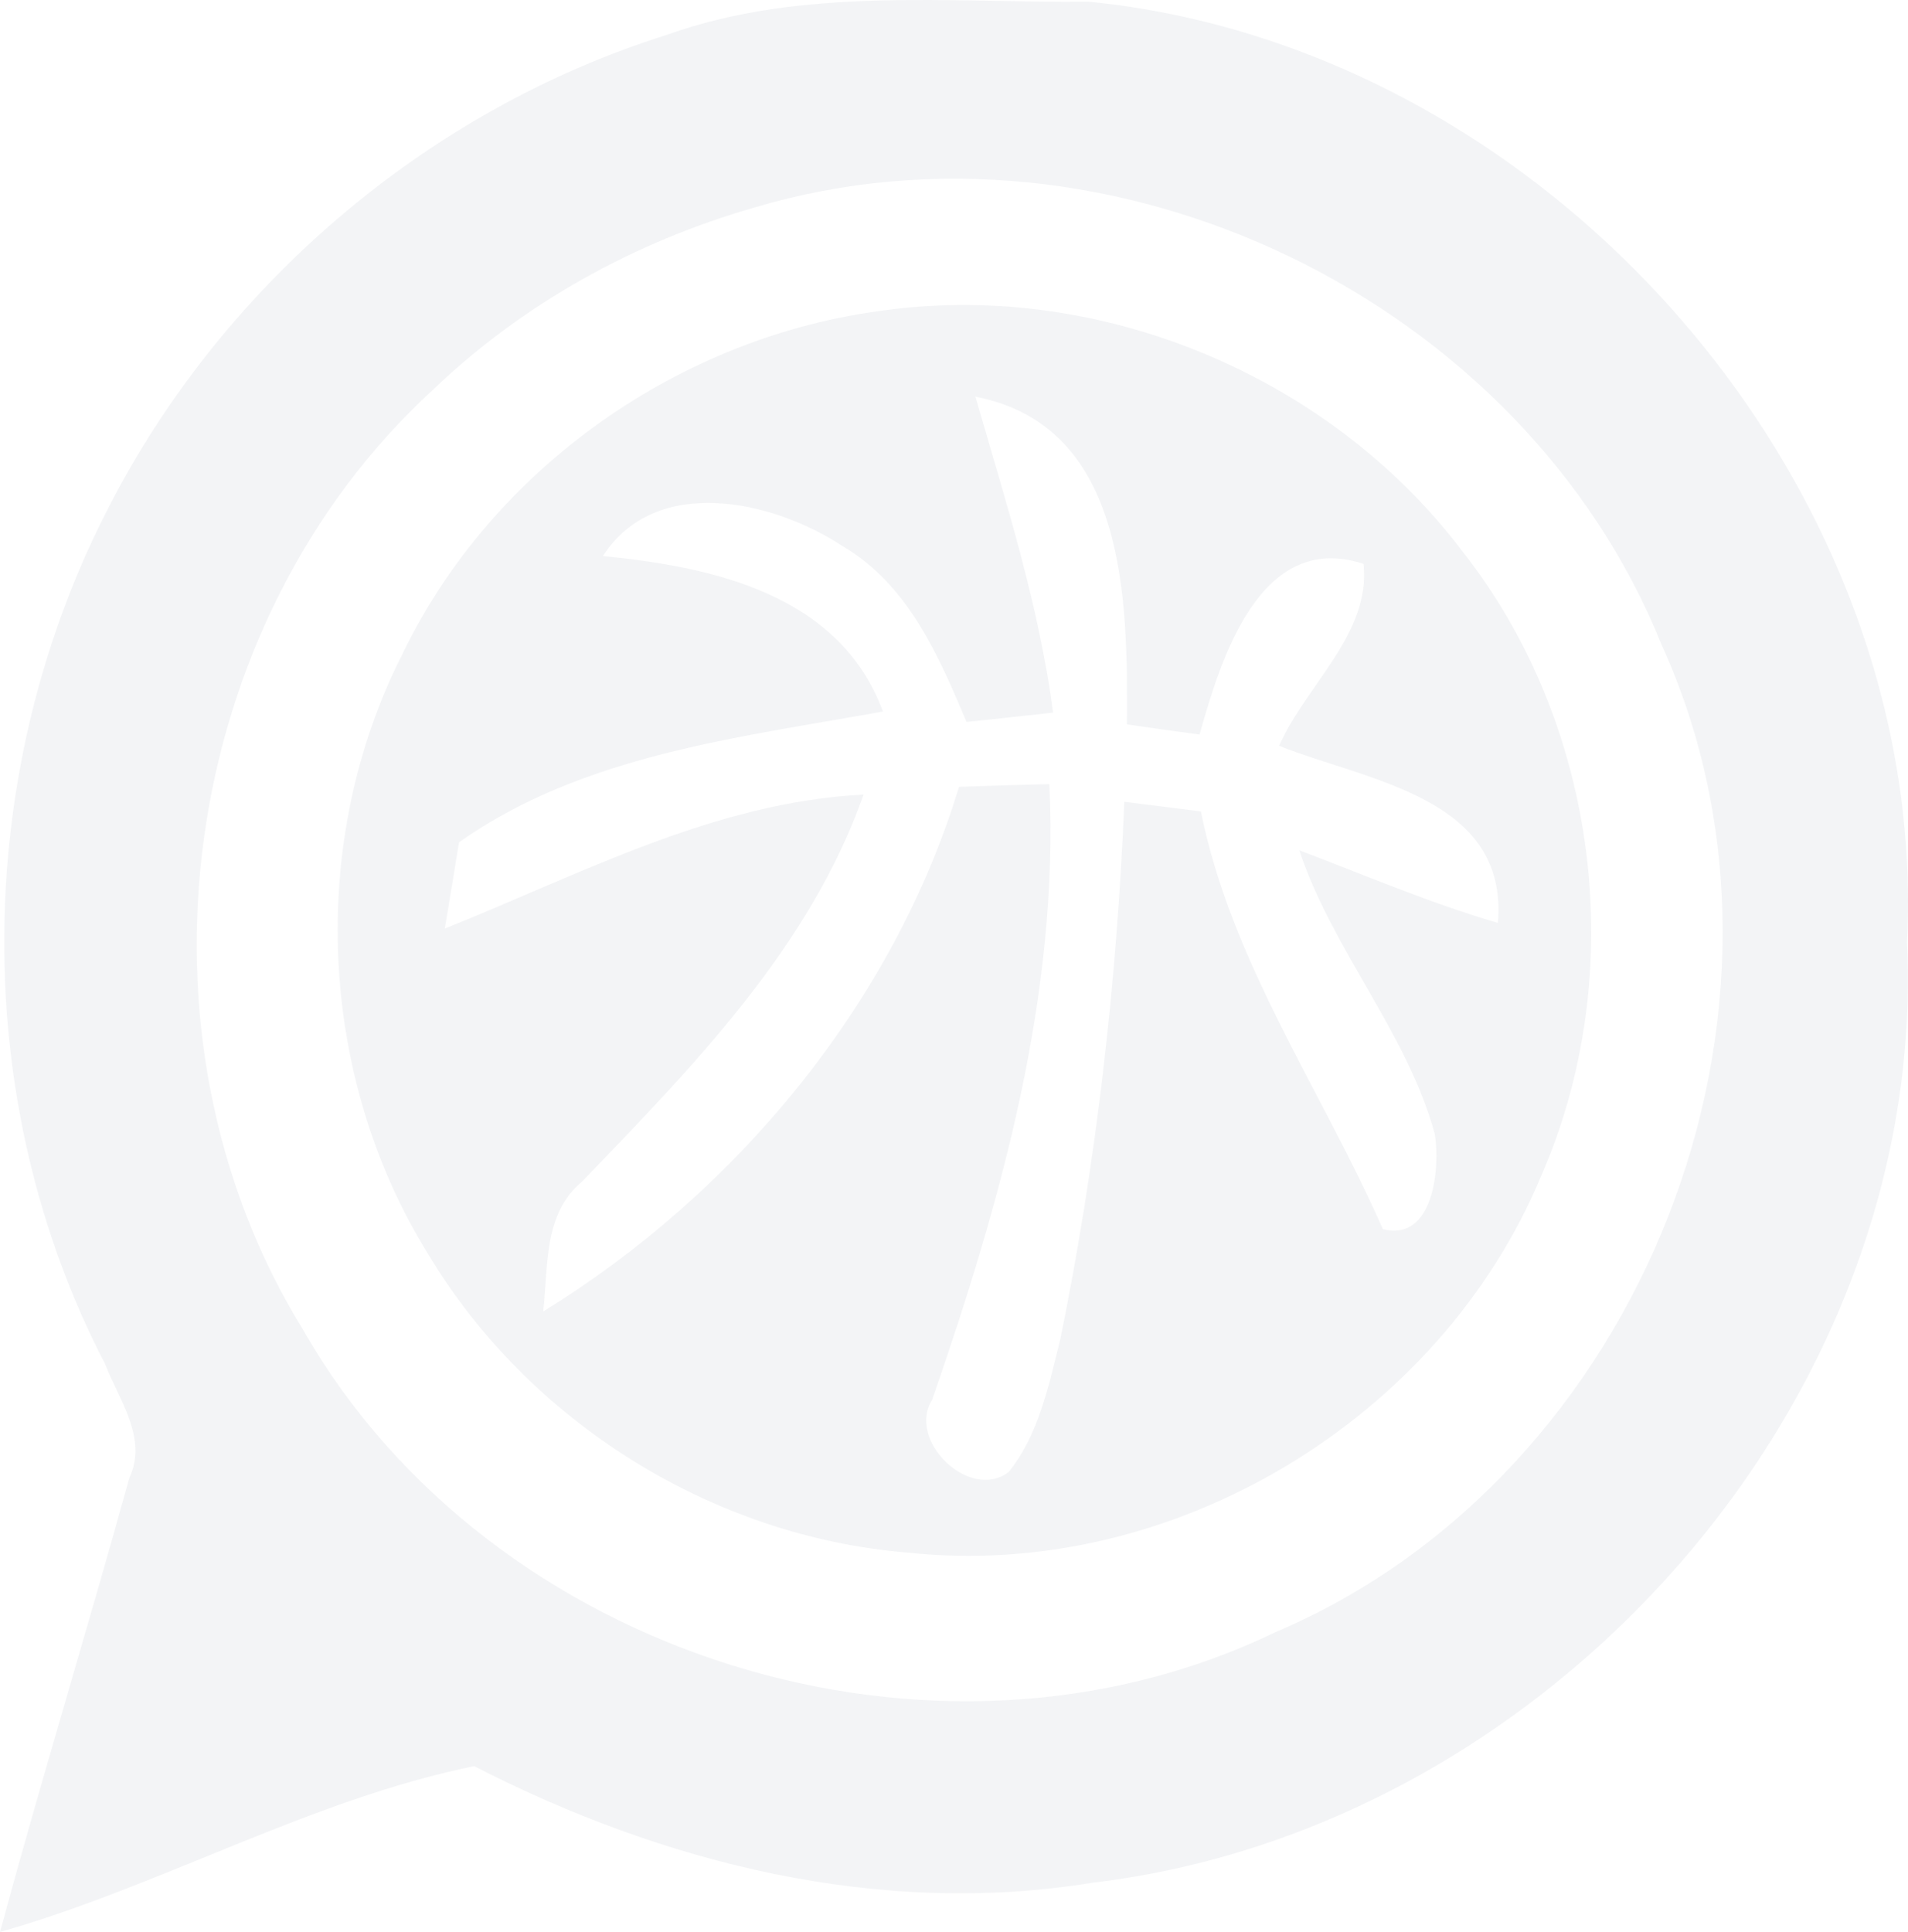 <svg width="1048" height="1061" viewBox="0 0 1048 1061" fill="none" xmlns="http://www.w3.org/2000/svg">
<path fill-rule="evenodd" clip-rule="evenodd" d="M366.573 19.04C440.684 -7.447 520.996 1.677 598.208 0.941C849.626 25.956 1060.15 264.631 1047.45 517.433C1059.26 770.381 850.069 1004.35 600.127 1033.92C482.907 1053.05 364.506 1023.33 260.425 969.915C170.812 988.161 88.432 1035.84 0 1061C22.588 977.567 47.981 895.016 71.012 811.73C81.346 789.658 65.254 768.763 57.725 749.045C-16.977 605.428 -15.206 426.936 57.429 283.025C119.731 158.684 233.408 60.83 366.573 19.04ZM414.405 113.951C610.757 55.386 836.635 164.864 912.666 354.098C1003.46 553.484 902.332 810.847 700.518 896.341C513.762 986.543 268.987 909.878 166.53 730.357C66.583 568.788 97.586 342.767 237.689 214.159C287.146 166.777 348.709 132.786 414.405 113.951Z" fill="#0B163D" fill-opacity="0.05"/>
<path fill-rule="evenodd" clip-rule="evenodd" d="M486.746 170.309C606.033 154.417 730.783 207.096 803.123 302.596C878.416 398.095 895.098 534.649 846.527 645.746C790.722 779.799 643.532 868.382 498.409 852.637C391.08 843.808 290.394 780.829 235.179 688.714C174.502 591.007 168.892 461.81 221.007 359.248C270.316 256.98 373.954 184.288 486.746 170.309ZM535.76 217.838C619.615 234.171 619.32 330.848 619.025 397.801C628.916 399.272 648.846 402.068 658.886 403.392C670.401 362.191 692.103 290.971 748.942 309.659C753.076 347.917 717.2 376.317 702.585 409.573C750.713 428.849 828.663 437.678 822.758 506.838C785.407 495.949 749.827 480.645 713.657 466.961C731.963 521.847 772.711 566.875 788.065 622.644C791.165 641.626 787.326 682.092 759.572 675.029C725.911 598.512 676.306 528.616 659.624 445.624C649.142 444.3 628.031 441.651 617.549 440.327C613.415 539.652 602.195 638.683 582.264 736.096C575.916 761.111 570.601 787.745 554.066 808.346C532.659 824.826 497.818 790.835 511.991 768.763C549.637 660.167 581.822 546.715 576.359 430.615C563.958 430.909 539.155 431.645 526.754 432.086C490.584 551.424 403.924 655.311 298.367 720.203C301.172 695.777 298.366 666.494 319.625 648.984C380.45 585.71 444.523 520.817 474.345 436.354C391.966 440.621 319.182 480.057 244.333 509.928C246.252 498.009 250.238 474.465 252.158 462.546C320.069 414.576 405.253 405.158 484.974 390.738C461.206 326.434 391.67 311.277 331.141 305.391C360.224 260.217 424.74 274.785 462.829 299.947C498.704 320.989 515.534 359.984 530.888 396.476C546.684 394.858 562.481 393.092 578.426 391.326C570.601 332.025 552.295 275.079 535.76 217.838Z" fill="#0B163D" fill-opacity="0.05"/>
</svg>
